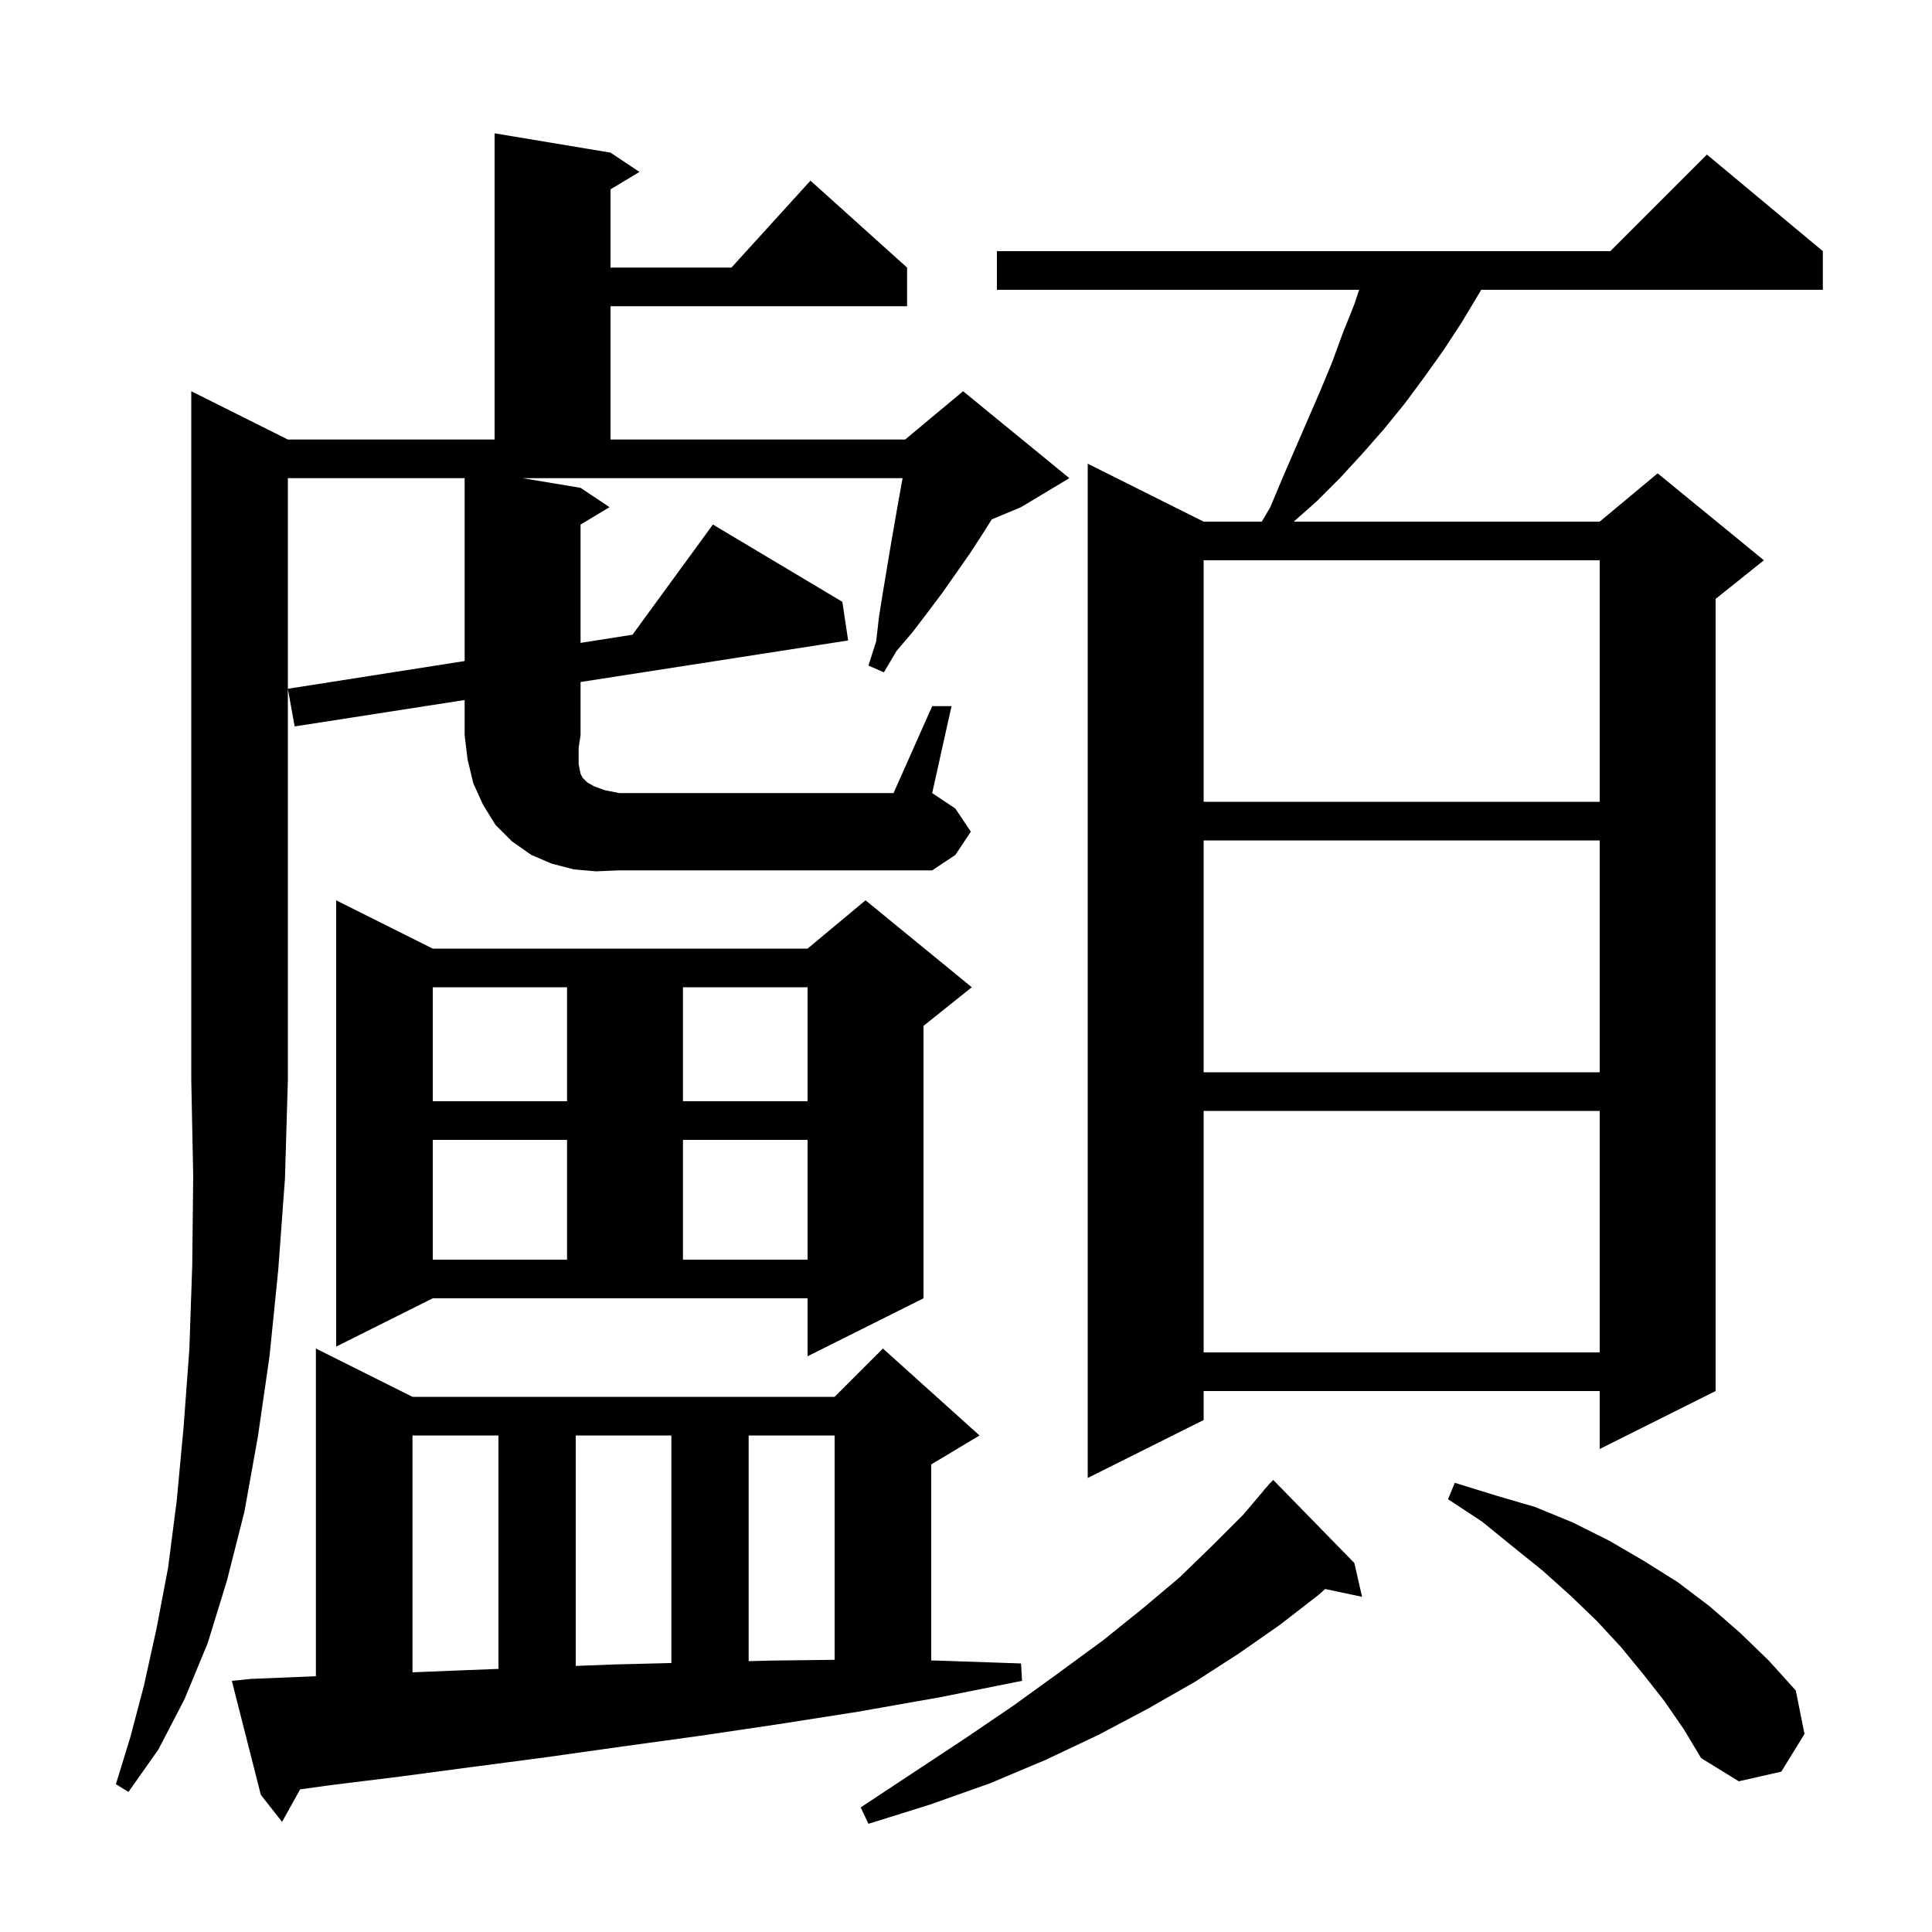 <svg xmlns="http://www.w3.org/2000/svg" xmlns:xlink="http://www.w3.org/1999/xlink" version="1.1" baseProfile="full" viewBox="0 0 200 200" width="200" height="200">
<g fill="black">
<path d="M 140.2 161.8 L 141.0 165.3 L 137.178 164.495 L 136.5 165.1 L 132.5 168.2 L 128.2 171.2 L 123.7 174.1 L 118.8 176.9 L 113.7 179.6 L 108.2 182.2 L 102.5 184.6 L 96.3 186.8 L 89.9 188.8 L 89.1 187.1 L 94.7 183.4 L 100.0 179.9 L 105.0 176.5 L 109.7 173.1 L 114.2 169.8 L 118.3 166.5 L 122.1 163.3 L 125.5 160.0 L 128.7 156.8 L 130.813 154.31 L 130.8 154.3 L 131.118 153.95 L 131.5 153.5 L 131.515 153.514 L 131.8 153.2 Z M 26.0 173.8 L 32.7 173.521 L 32.7 139.6 L 42.7 144.6 L 86.4 144.6 L 91.4 139.6 L 101.4 148.6 L 96.4 151.6 L 96.4 171.894 L 96.9 171.9 L 105.7 172.2 L 105.8 174.0 L 97.3 175.7 L 88.8 177.2 L 80.5 178.5 L 72.4 179.7 L 64.4 180.8 L 56.6 181.9 L 49.0 182.9 L 41.5 183.9 L 34.2 184.8 L 31.07 185.235 L 29.2 188.6 L 27.0 185.8 L 24.0 174.0 Z M 172.3 176.1 L 170.1 173.3 L 167.8 170.5 L 165.3 167.8 L 162.6 165.2 L 159.7 162.6 L 156.6 160.1 L 153.4 157.5 L 149.9 155.2 L 150.6 153.5 L 154.8 154.8 L 158.9 156.0 L 162.8 157.6 L 166.6 159.5 L 170.2 161.6 L 173.7 163.8 L 177.0 166.3 L 180.1 169.0 L 183.1 171.9 L 185.9 175.0 L 186.8 179.5 L 184.4 183.4 L 180.0 184.4 L 176.1 182.0 L 174.3 179.0 Z M 42.7 148.6 L 42.7 173.116 L 48.1 172.9 L 51.6 172.764 L 51.6 148.6 Z M 59.6 148.6 L 59.6 172.456 L 63.7 172.3 L 69.5 172.157 L 69.5 148.6 Z M 77.5 148.6 L 77.5 171.961 L 80.0 171.9 L 86.4 171.824 L 86.4 148.6 Z M 188.7 26.0 L 188.7 30.0 L 153.333 30.0 L 153.1 30.4 L 151.3 33.4 L 149.4 36.3 L 147.4 39.1 L 145.4 41.8 L 143.2 44.5 L 141.0 47.0 L 138.7 49.5 L 136.3 51.9 L 133.926 54.0 L 165.6 54.0 L 171.6 49.0 L 182.6 58.0 L 177.6 62.0 L 177.6 144.0 L 165.6 150.0 L 165.6 144.0 L 124.6 144.0 L 124.6 147.0 L 112.6 153.0 L 112.6 48.0 L 124.6 54.0 L 130.621 54.0 L 131.5 52.5 L 132.8 49.4 L 136.7 40.4 L 137.9 37.5 L 139.0 34.5 L 140.2 31.5 L 140.7 30.0 L 103.2 30.0 L 103.2 26.0 L 166.7 26.0 L 176.7 16.0 Z M 34.8 139.4 L 34.8 93.2 L 44.8 98.2 L 83.6 98.2 L 89.6 93.2 L 100.6 102.2 L 95.6 106.2 L 95.6 134.4 L 83.6 140.4 L 83.6 134.4 L 44.8 134.4 Z M 124.6 115.0 L 124.6 140.0 L 165.6 140.0 L 165.6 115.0 Z M 44.8 118.0 L 44.8 130.4 L 58.7 130.4 L 58.7 118.0 Z M 70.7 118.0 L 70.7 130.4 L 83.6 130.4 L 83.6 118.0 Z M 44.8 102.2 L 44.8 114.0 L 58.7 114.0 L 58.7 102.2 Z M 70.7 102.2 L 70.7 114.0 L 83.6 114.0 L 83.6 102.2 Z M 124.6 87.0 L 124.6 111.0 L 165.6 111.0 L 165.6 87.0 Z M 61.7 90.2 L 59.4 90.0 L 57.1 89.4 L 55.0 88.5 L 53.0 87.1 L 51.3 85.4 L 50.0 83.3 L 49.0 81.1 L 48.4 78.6 L 48.1 76.1 L 48.1 72.466 L 30.5 75.2 L 29.8 71.3 L 48.1 68.431 L 48.1 49.5 L 29.8 49.5 L 29.8 111.8 L 29.5 122.0 L 28.8 131.5 L 27.9 140.4 L 26.7 148.7 L 25.3 156.5 L 23.5 163.6 L 21.5 170.1 L 19.1 175.9 L 16.4 181.1 L 13.3 185.5 L 12.0 184.7 L 13.5 179.8 L 14.9 174.5 L 16.2 168.6 L 17.4 162.3 L 18.3 155.3 L 19.0 147.8 L 19.6 139.7 L 19.9 131.0 L 20.0 121.7 L 19.8 111.8 L 19.8 40.5 L 29.8 45.5 L 51.2 45.5 L 51.2 13.8 L 63.2 15.8 L 66.2 17.8 L 63.2 19.6 L 63.2 27.7 L 75.718 27.7 L 83.9 18.7 L 93.9 27.7 L 93.9 31.7 L 63.2 31.7 L 63.2 45.5 L 93.7 45.5 L 99.7 40.5 L 110.7 49.5 L 105.7 52.5 L 102.671 53.762 L 101.7 55.3 L 100.4 57.3 L 97.6 61.3 L 96.1 63.3 L 94.5 65.4 L 92.8 67.4 L 91.5 69.6 L 89.9 68.9 L 90.7 66.4 L 91.0 63.8 L 91.4 61.3 L 92.2 56.5 L 93.0 51.9 L 93.436 49.5 L 54.1 49.5 L 60.1 50.5 L 63.1 52.5 L 60.1 54.3 L 60.1 66.549 L 65.474 65.707 L 73.8 54.3 L 87.2 62.3 L 87.8 66.3 L 60.1 70.602 L 60.1 76.1 L 59.9 77.4 L 59.9 79.1 L 60.1 80.1 L 60.3 80.5 L 60.8 81.0 L 61.5 81.4 L 62.6 81.8 L 64.1 82.1 L 92.5 82.1 L 96.5 73.1 L 98.5 73.1 L 96.5 82.1 L 98.9 83.7 L 100.5 86.1 L 98.9 88.5 L 96.5 90.1 L 64.1 90.1 Z M 124.6 58.0 L 124.6 83.0 L 165.6 83.0 L 165.6 58.0 Z " />
</g>
</svg>
